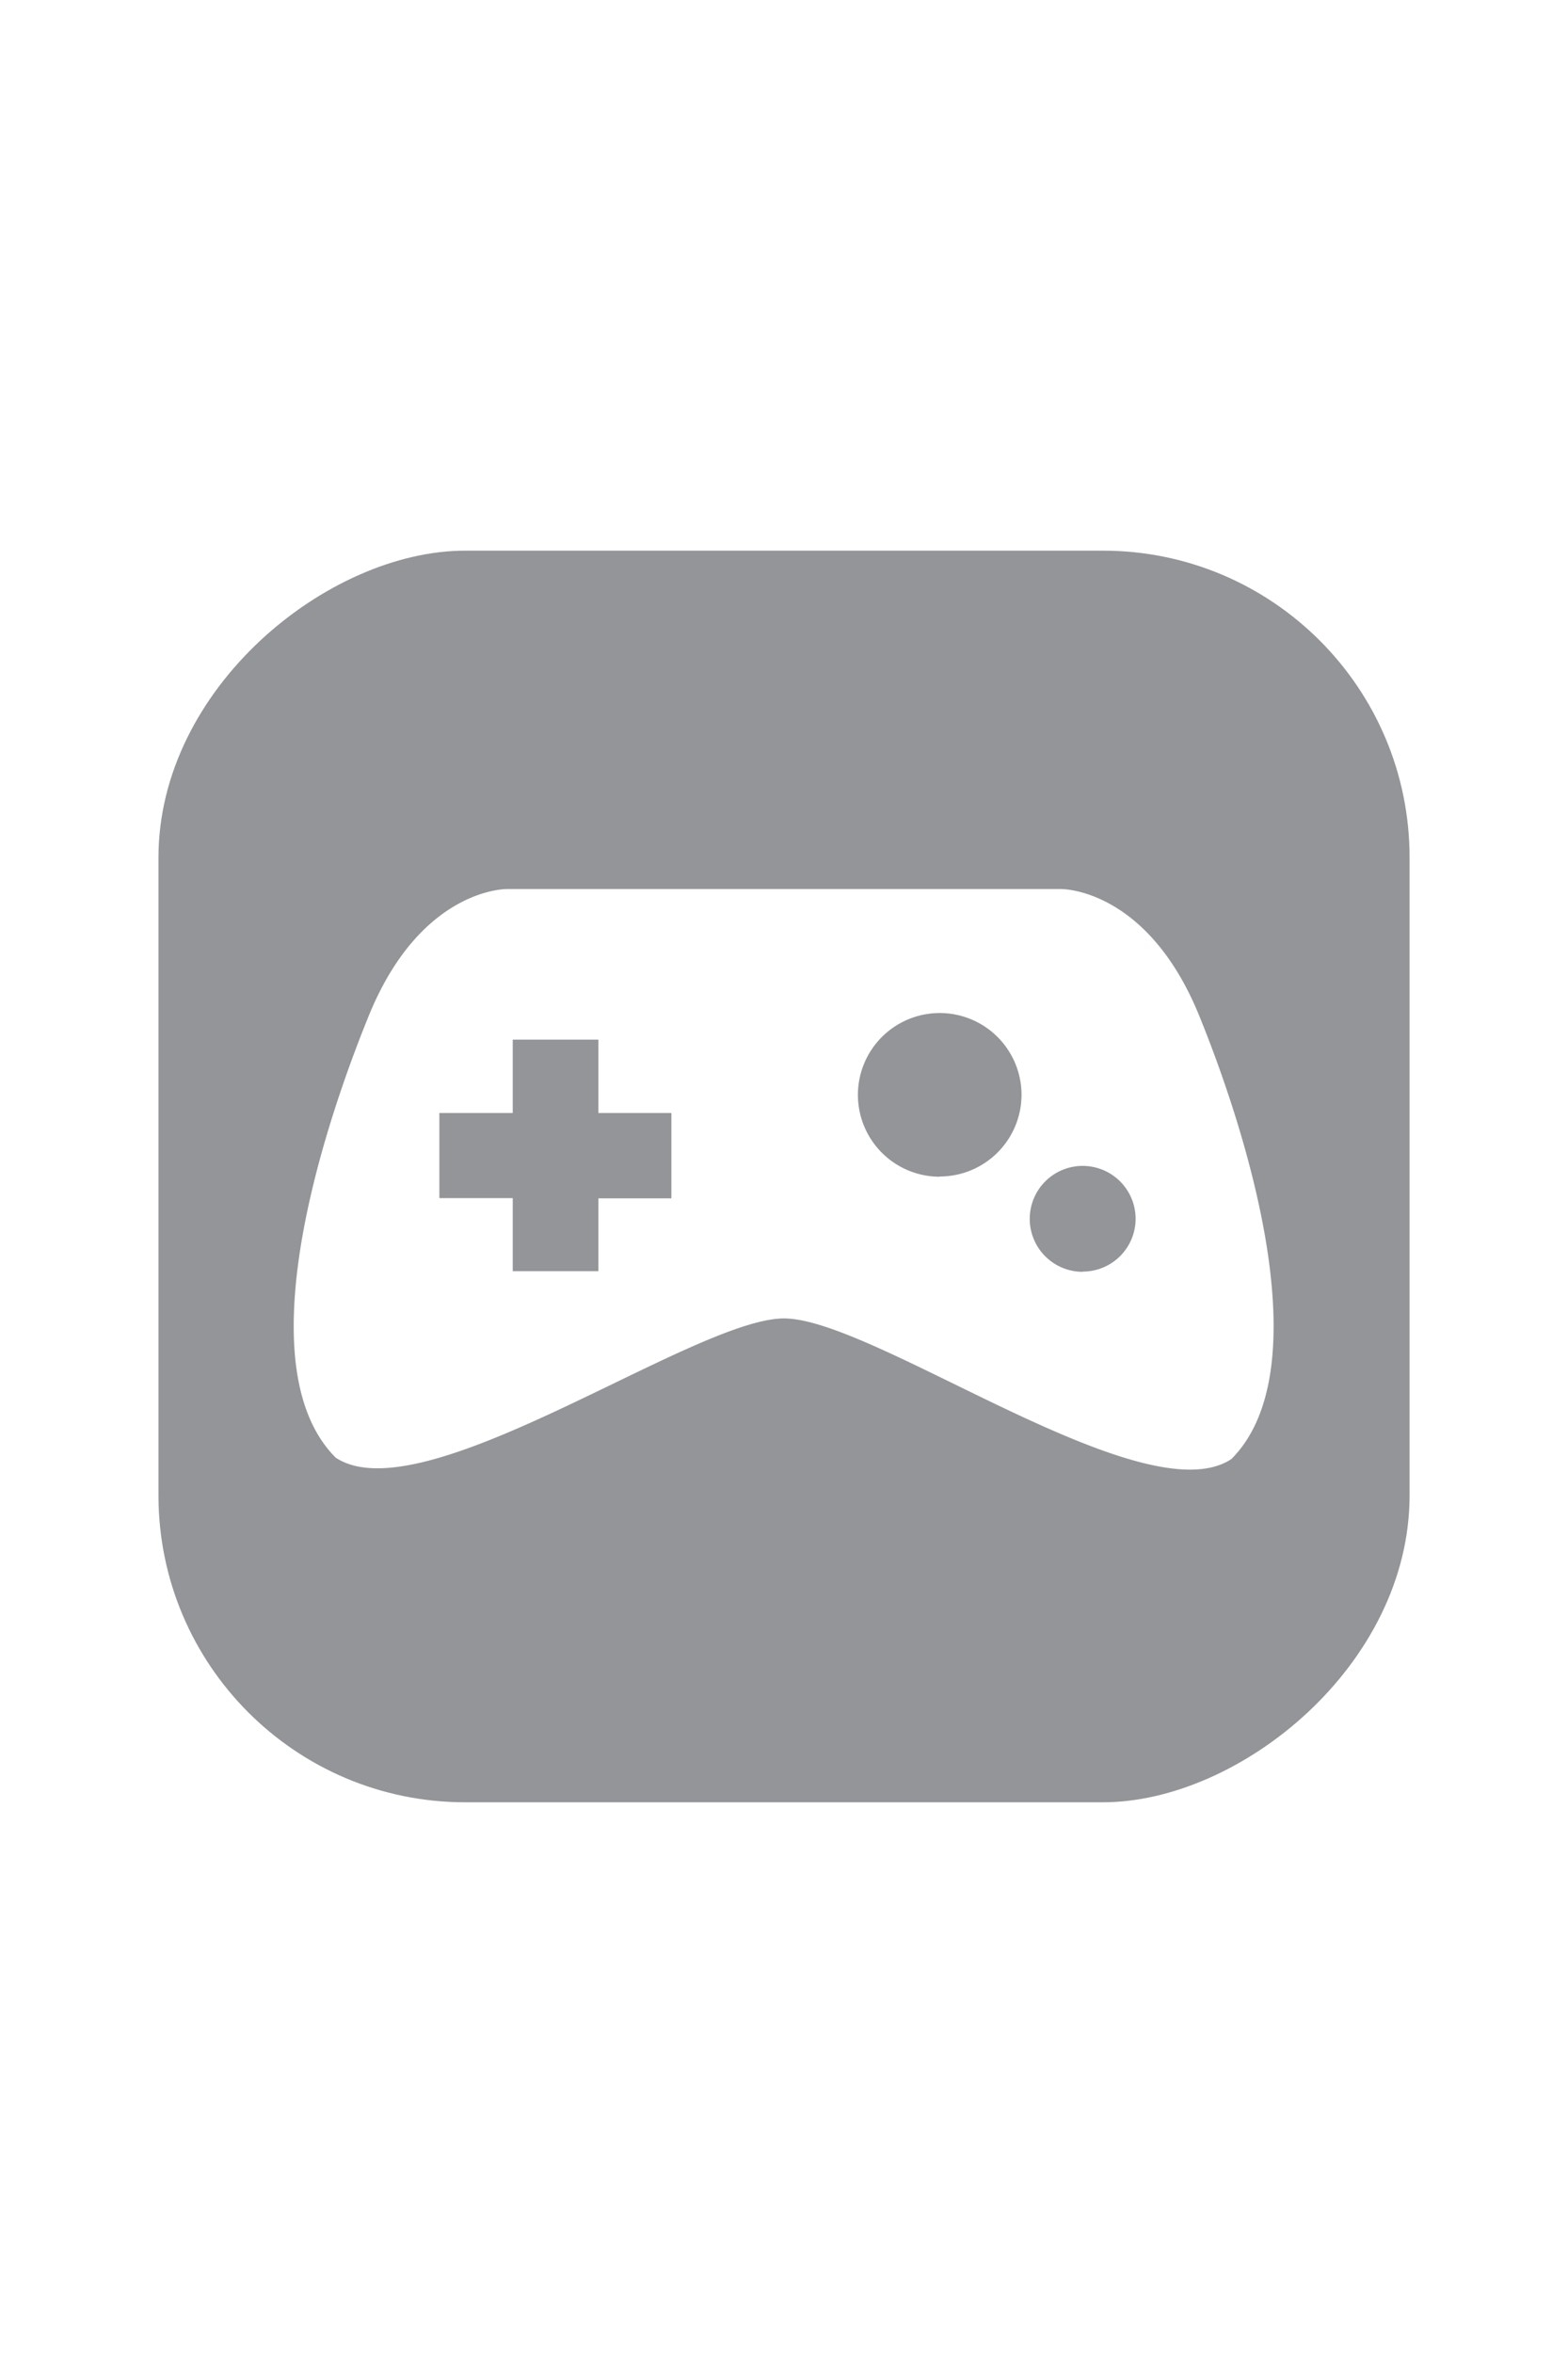 <svg xmlns="http://www.w3.org/2000/svg" viewBox="0 0 290 435"><defs><style>.cls-1{fill:#fff;}.cls-2{fill:#939598;}.cls-3{fill:none;stroke:#231f20;stroke-miterlimit:10;}</style></defs><title>gamer_default_icon</title><g id="Réteg_1" data-name="Réteg 1"><rect class="cls-1" width="290" height="435"/></g><g id="Réteg_3" data-name="Réteg 3"><rect class="cls-2" x="29.3" y="101.8" width="231.39" height="231.39" rx="56.73" transform="translate(362.5 72.5) rotate(90)"/></g><g id="Réteg_4" data-name="Réteg 4"><path class="cls-3" d="M145,217.5"/><path class="cls-3" d="M145,217.5"/><path class="cls-3" d="M145,217.5"/><path class="cls-3" d="M145,217.5"/></g><g id="Réteg_6" data-name="Réteg 6"><path class="cls-1" d="M221.82,187.84c-9.65-23.74-25.57-23.48-25.57-23.48H93.75s-15.92-.26-25.57,23.48-22.27,65.46-6.09,81.64c16.17,10.69,66.21-25.74,82.91-25.74s66.57,36.68,82.74,26C243.91,253.55,231.47,211.58,221.82,187.84Zm-97.65,33.7h-13.5V235H94.83v-13.5H81.26V205.76H94.83V192.2h15.84v13.56h13.5Zm49.63-4a15.13,15.13,0,1,1,15.13-15.13A15.13,15.13,0,0,1,173.8,217.5Zm26.45,17.58a9.79,9.79,0,1,1,9.78-9.79A9.78,9.78,0,0,1,200.25,235.08Z"/></g></svg>